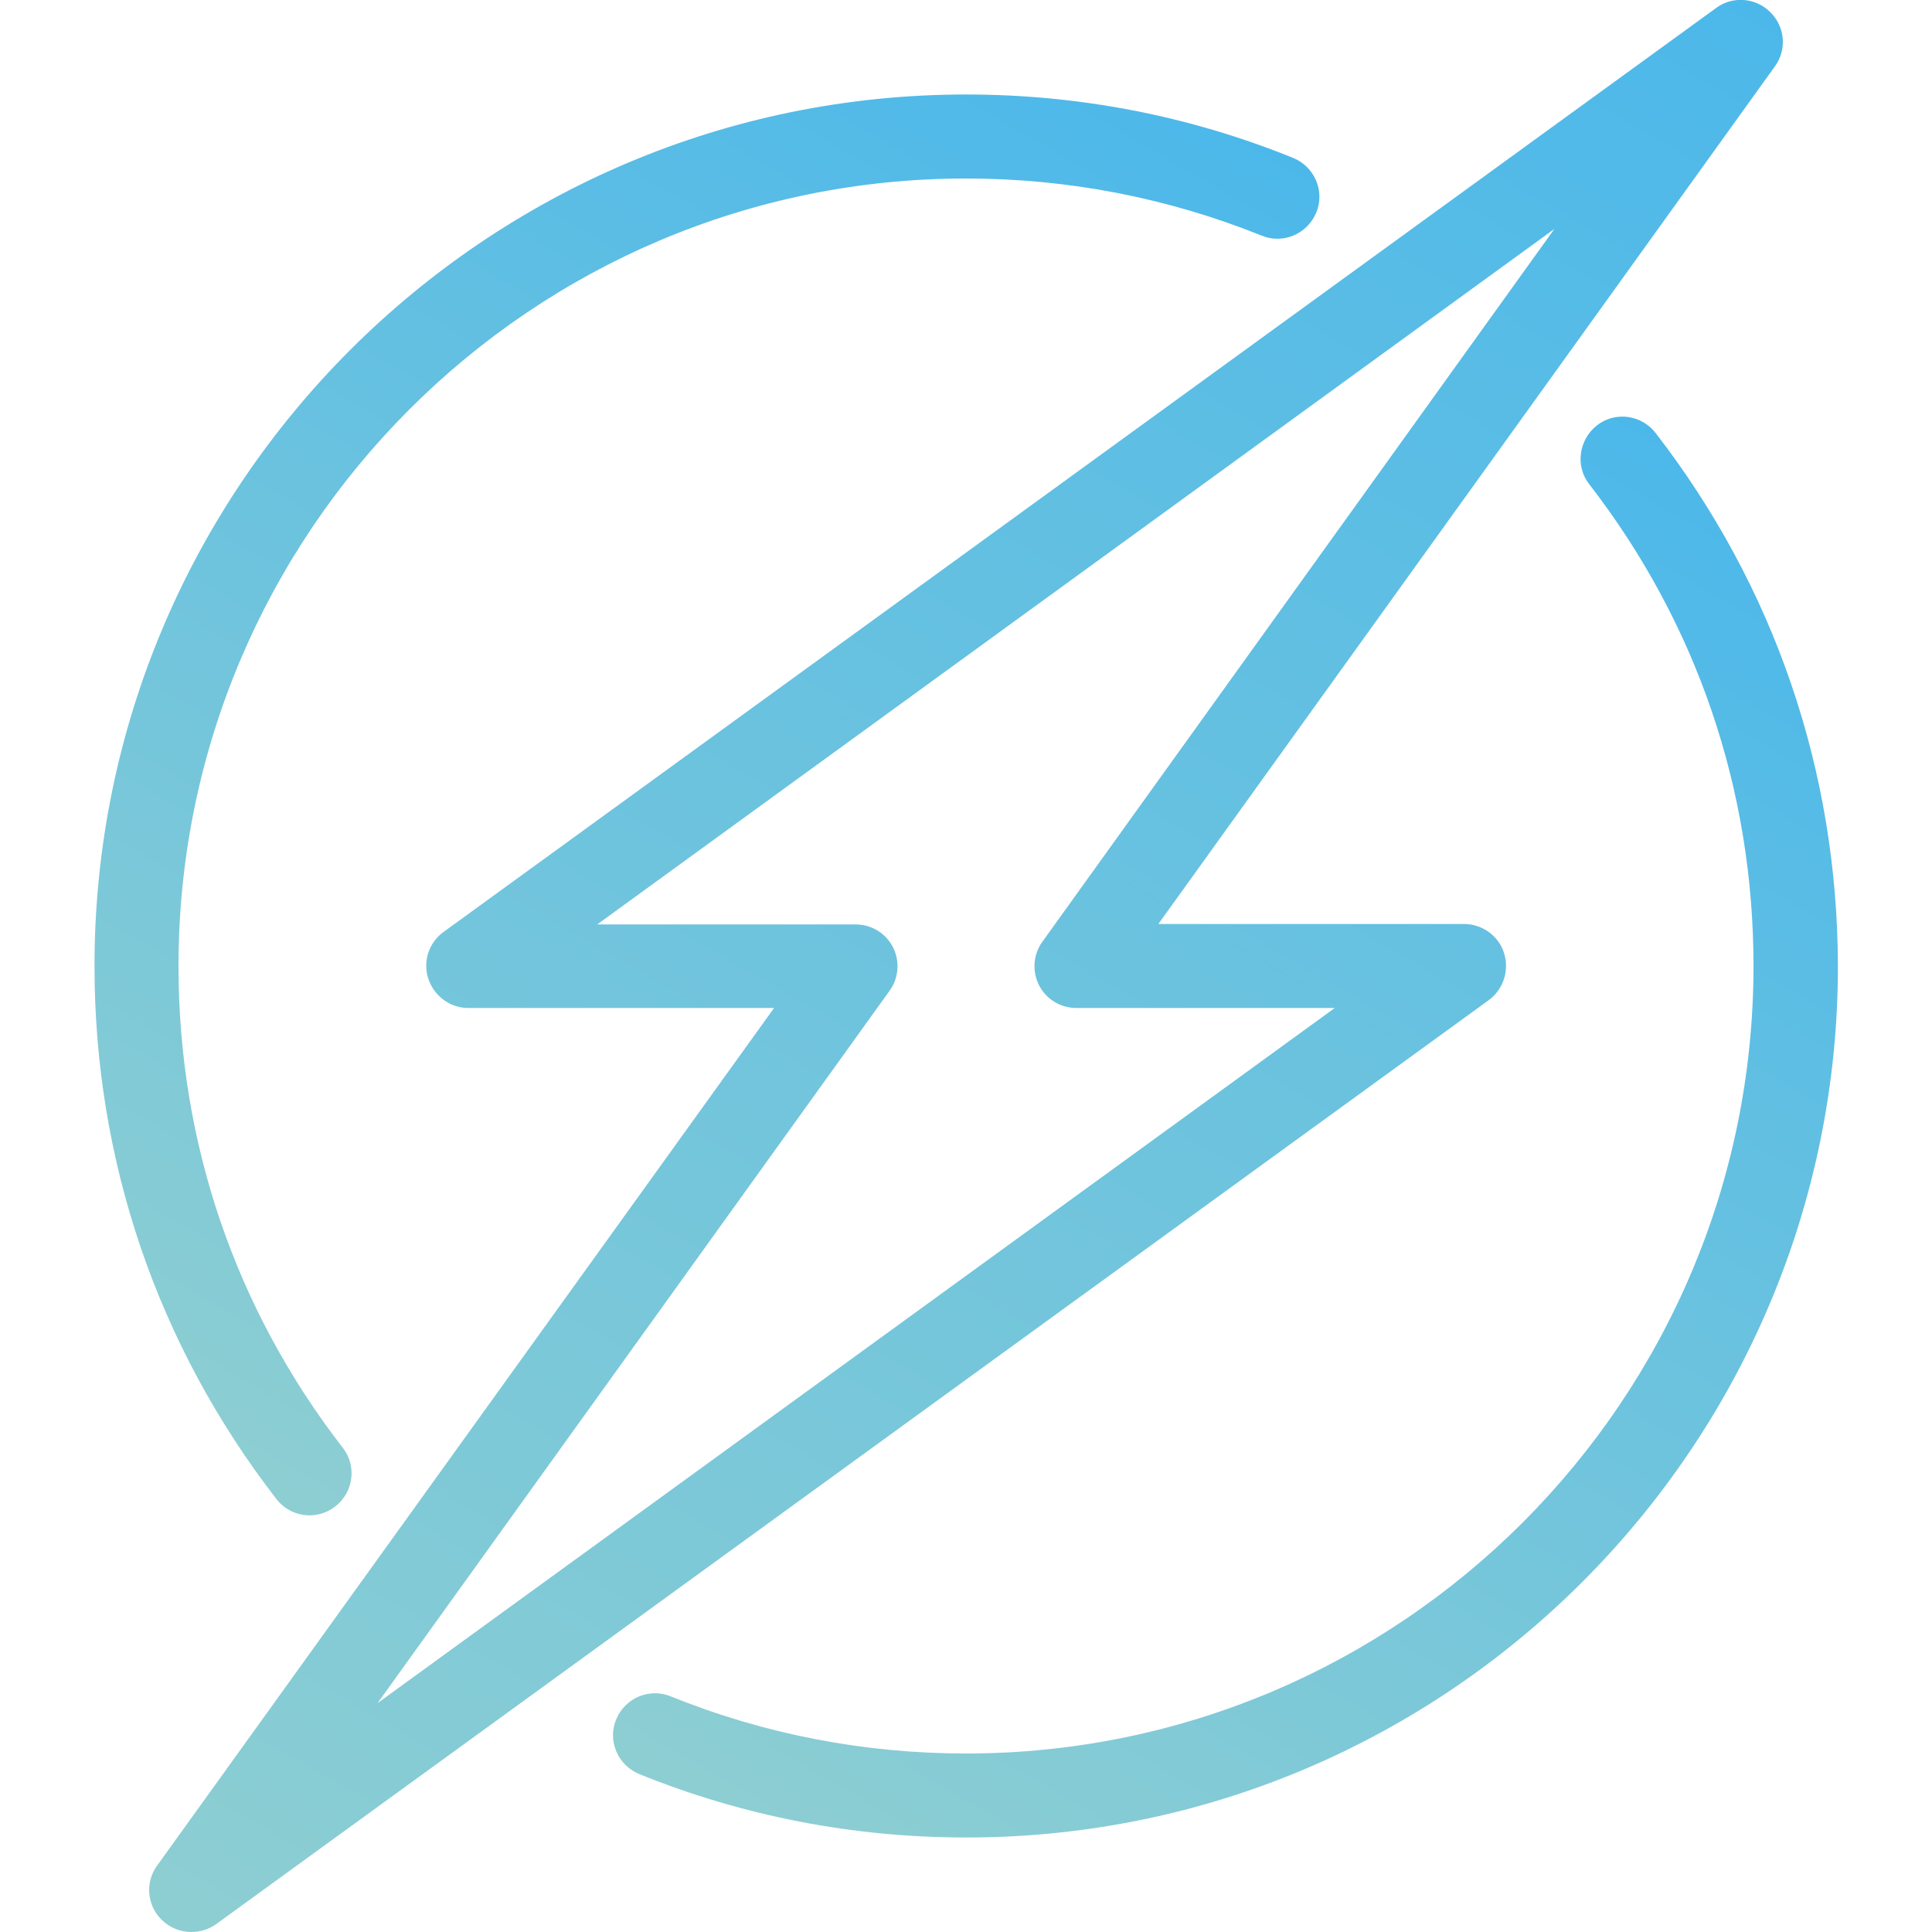 <?xml version="1.0" encoding="utf-8"?>
<!-- Generator: Adobe Illustrator 21.0.0, SVG Export Plug-In . SVG Version: 6.00 Build 0)  -->
<svg version="1.1" id="Capa_1" xmlns="http://www.w3.org/2000/svg" xmlns:xlink="http://www.w3.org/1999/xlink" x="0px" y="0px"
	 viewBox="0 0 460 460" style="enable-background:new 0 0 460 460;" xml:space="preserve">
<style type="text/css">
	.st0{fill:url(#SVGID_1_);}
	.st1{fill:url(#SVGID_2_);}
	.st2{fill:url(#SVGID_3_);}
</style>
<g>
	<linearGradient id="SVGID_1_" gradientUnits="userSpaceOnUse" x1="36.248" y1="340.723" x2="235.46" y2="-4.321">
		<stop  offset="0" style="stop-color:#8DCED2"/>
		<stop  offset="1" style="stop-color:#4CB8EA"/>
	</linearGradient>
	<path class="st0" d="M73.7,360.8c2.1,0,4.3-0.7,6.1-2.1c4.4-3.4,5.2-9.7,1.8-14C56,311.6,42.5,272,42.5,230
		c0-103.4,84.1-187.5,187.5-187.5c24.3,0,48,4.6,70.4,13.6c5.1,2.1,10.9-0.4,13-5.5c2.1-5.1-0.4-10.9-5.5-13
		c-24.7-10-50.9-15.1-77.9-15.1C115.6,22.5,22.5,115.6,22.5,230c0,46.4,15,90.3,43.3,126.9C67.8,359.5,70.8,360.8,73.7,360.8z"/>
	<linearGradient id="SVGID_2_" gradientUnits="userSpaceOnUse" x1="224.543" y1="464.322" x2="423.752" y2="119.281">
		<stop  offset="0" style="stop-color:#8DCED2"/>
		<stop  offset="1" style="stop-color:#4CB8EA"/>
	</linearGradient>
	<path class="st1" d="M394.2,103.1c-3.4-4.4-9.7-5.2-14-1.8s-5.2,9.7-1.8,14c25.6,33.1,39.1,72.7,39.1,114.7
		c0,103.4-84.1,187.5-187.5,187.5c-24.3,0-48-4.6-70.3-13.6c-5.1-2.1-10.9,0.4-13,5.5c-2.1,5.1,0.4,10.9,5.5,13
		c24.7,10,50.9,15.1,77.9,15.1c114.4,0,207.5-93.1,207.5-207.5C437.5,183.6,422.5,139.7,394.2,103.1z"/>
	<linearGradient id="SVGID_3_" gradientUnits="userSpaceOnUse" x1="83.622" y1="483.535" x2="376.378" y2="-23.534">
		<stop  offset="0" style="stop-color:#8DCED2"/>
		<stop  offset="1" style="stop-color:#4CB8EA"/>
	</linearGradient>
	<path class="st2" d="M358.1,226.9c-1.3-4.1-5.2-6.9-9.5-6.9h-72.8L422.6,15.8c2.9-4,2.4-9.5-1.1-12.9c-3.5-3.5-9-3.9-12.9-1
		l-303,220c-3.5,2.5-5,7.1-3.6,11.2s5.2,6.9,9.5,6.9h72.8L37.4,444.2c-2.9,4-2.4,9.5,1.1,12.9c1.9,1.9,4.5,2.9,7.1,2.9
		c2,0,4.1-0.6,5.9-1.9l303-220C358,235.5,359.4,231,358.1,226.9z M89.9,405.5l121.9-169.6c2.2-3,2.5-7.1,0.8-10.4
		c-1.7-3.3-5.1-5.4-8.9-5.4h-61.5L370.1,54.5L248.2,224.2c-2.2,3-2.5,7.1-0.8,10.4c1.7,3.3,5.1,5.4,8.9,5.4h61.5L89.9,405.5z"/>
</g>
</svg>
